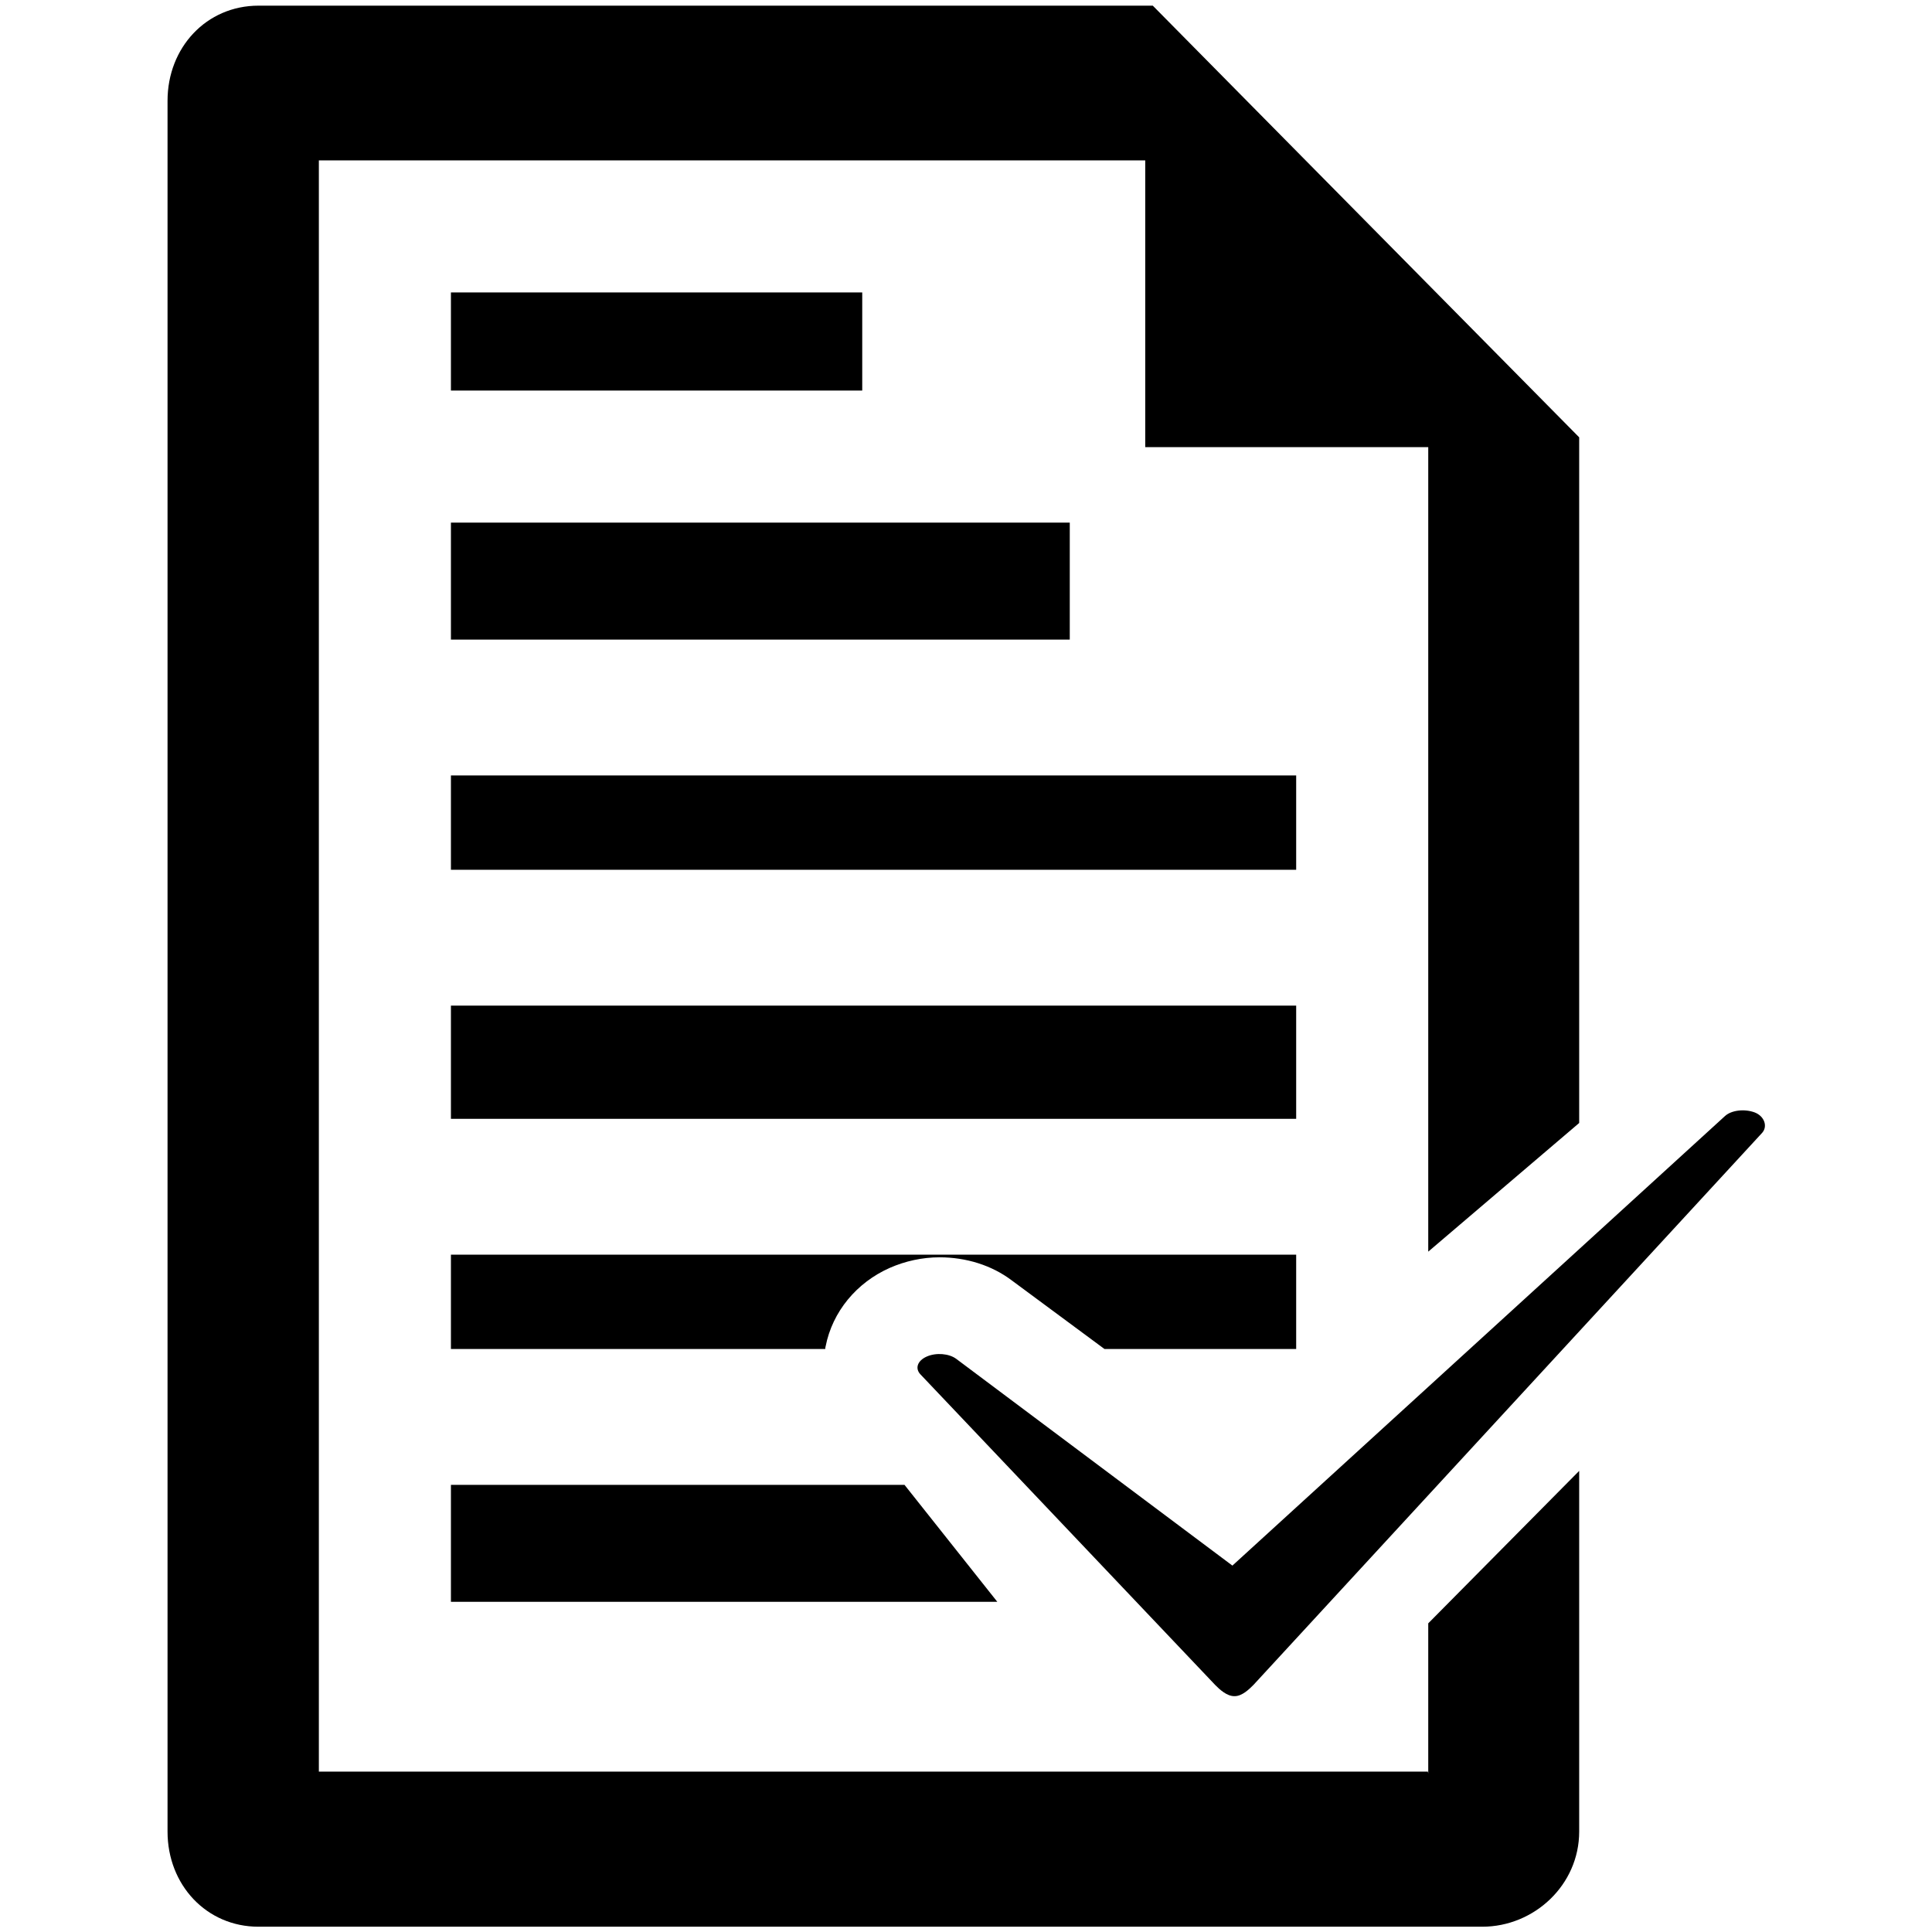 <?xml version="1.0" encoding="utf-8"?>
<!-- Generator: Adobe Illustrator 19.2.0, SVG Export Plug-In . SVG Version: 6.00 Build 0)  -->
<svg version="1.1" id="Layer_1" xmlns="http://www.w3.org/2000/svg" xmlns:xlink="http://www.w3.org/1999/xlink" x="0px" y="0px"
	 viewBox="0 0 512 512" style="enable-background:new 0 0 512 512;" xml:space="preserve">
<g>
	<rect x="119.5" y="266.5" width="224" height="30"/>
	<polygon points="119.5,424.5 264.3,424.5 239.7,393.5 119.5,393.5 	"/>
	<path d="M268.1,339.3l24.6,18.2h50.8v-25h-224v25h99.2c0,0,0-0.4,0.1-0.7c1.8-9.2,8.2-16.9,17-20.8c4.1-1.8,8.6-2.8,13.2-2.8
		C256,333.2,262.8,335.3,268.1,339.3z"/>
	<rect x="119.5" y="77.5" width="109" height="26"/>
	<rect x="119.5" y="205.5" width="224" height="25"/>
	<rect x="119.5" y="138.5" width="164" height="31"/>
	<path d="M378.4,469.5h-51.3h-0.1H84.5v-427h219v76h75v213.2l40-34.1V115.9L305.5,1.5h-237c-13.8,0-24.1,11.1-24.1,25.2v458.7
		c0,14.1,10.3,25.2,24.1,25.2h324.3c13.8,0,25.7-11.1,25.7-25.2v-95.6l-40,40.4V470L378.4,469.5z"/>
	<path d="M465,294.8c-2.7-1-6.2-0.6-7.9,1L326.6,414.9l-73.2-54.8c-1.9-1.4-5.3-1.7-7.8-0.6c-2.5,1.1-3.2,3.2-1.6,4.8l78.1,82.3
		c1.1,1.1,3,2.9,5,2.9c0,0,0,0,0.1,0c2,0,3.9-1.9,5-3l134.8-146.3C468.5,298.5,467.6,295.8,465,294.8z"/>
</g>
</svg>
